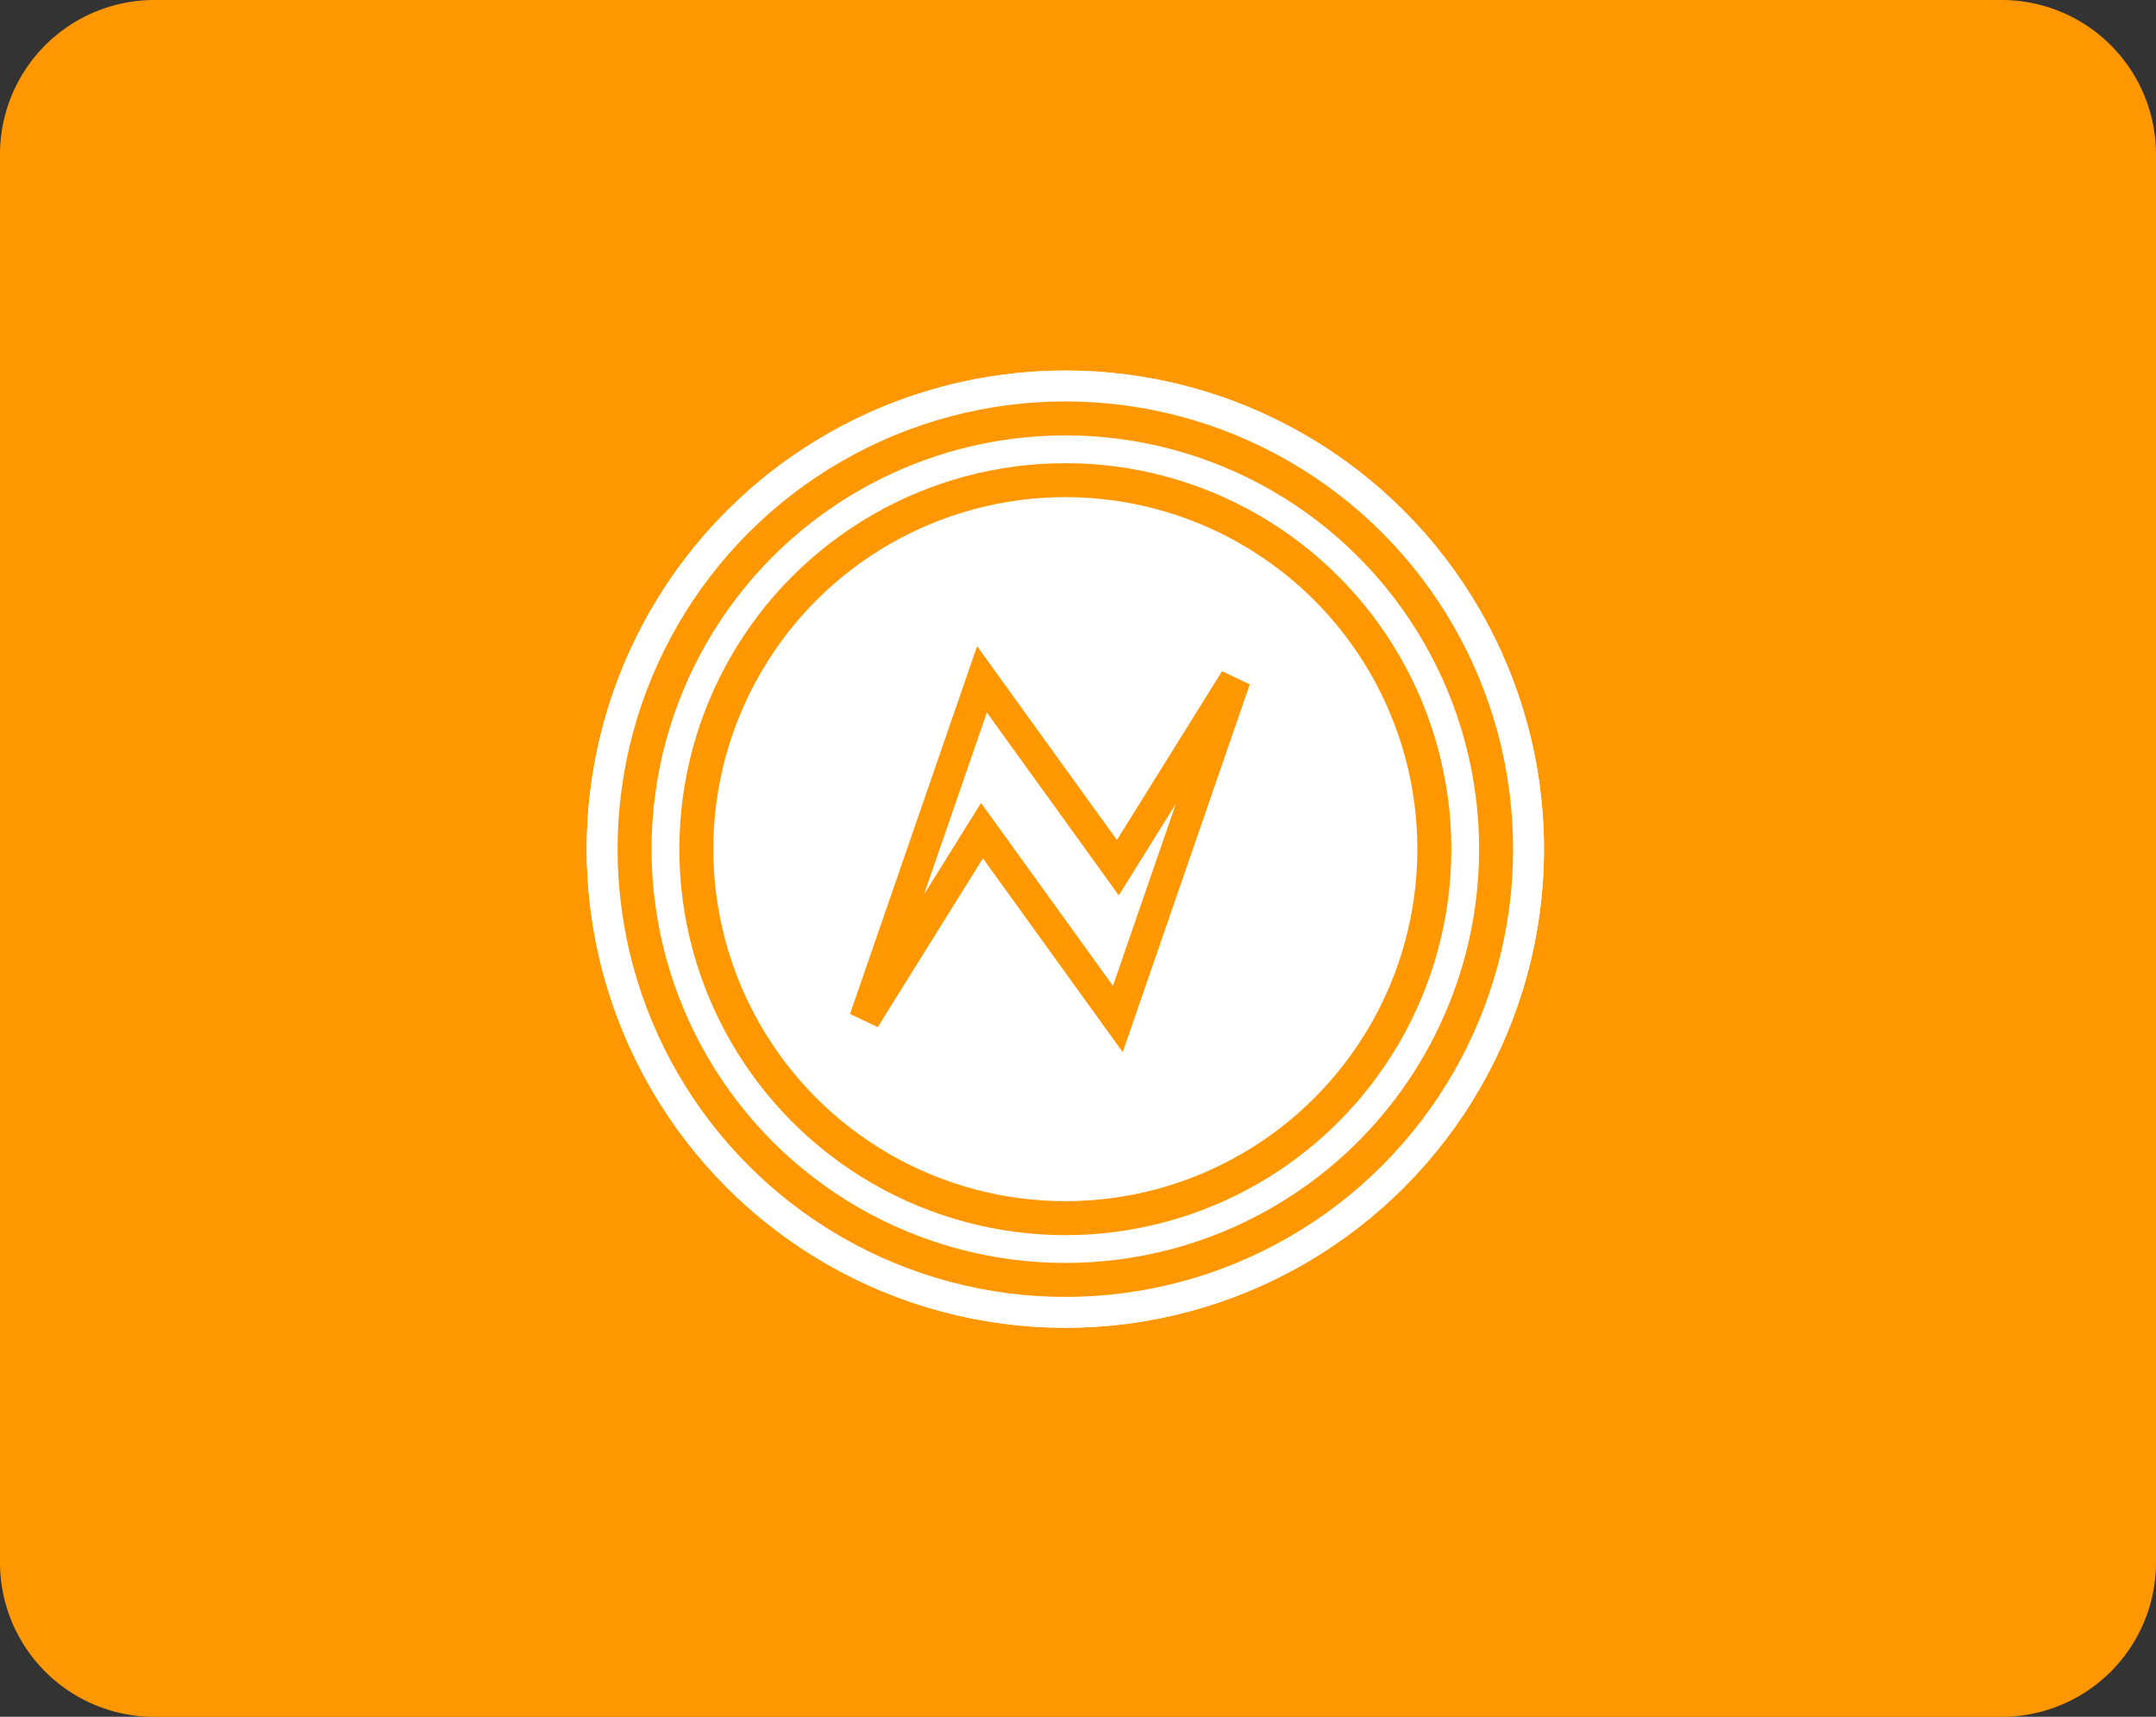 <svg height="55.597" viewBox="0 0 69.82 55.597" width="69.82" xmlns="http://www.w3.org/2000/svg"><rect x="0" y="0" width="69.82" height="55.597" fill="#333333" stroke="none"/><path d="m5 0h59.82a5 5 0 0 1 5 5v45.6a5 5 0 0 1 -5 5h-59.82a5 5 0 0 1 -5-5v-45.6a5 5 0 0 1 5-5z" fill="#ff9800"/><g transform="translate(-421 -4879)"><g fill="#fff" stroke="#fff" stroke-miterlimit="10" stroke-width="1.1"><circle cx="455.5" cy="4906.5" r="15.5" stroke="none"/><circle cx="455.5" cy="4906.5" fill="none" r="14.95"/></g><g fill="none"><path d="m0 0h31v31h-31z" transform="matrix(0 1 -1 0 471 4891)"/><g stroke="#ff9800" stroke-miterlimit="10" stroke-width="1.1"><circle cx="455.5" cy="4906.5" r="14.5" stroke="none"/><circle cx="455.5" cy="4906.5" fill="none" r="13.95"/></g><g stroke="#ff9800" stroke-miterlimit="10" stroke-width="1.1"><circle cx="455.5" cy="4906.5" r="12.5" stroke="none"/><circle cx="455.5" cy="4906.5" fill="none" r="11.95"/></g><path d="m405.5 144 3.8-11 4.4 6.1 3.8-6.1-3.8 11-4.4-6.1z" stroke="#ff9800" transform="translate(43.5 4768)"/></g></g></svg>
